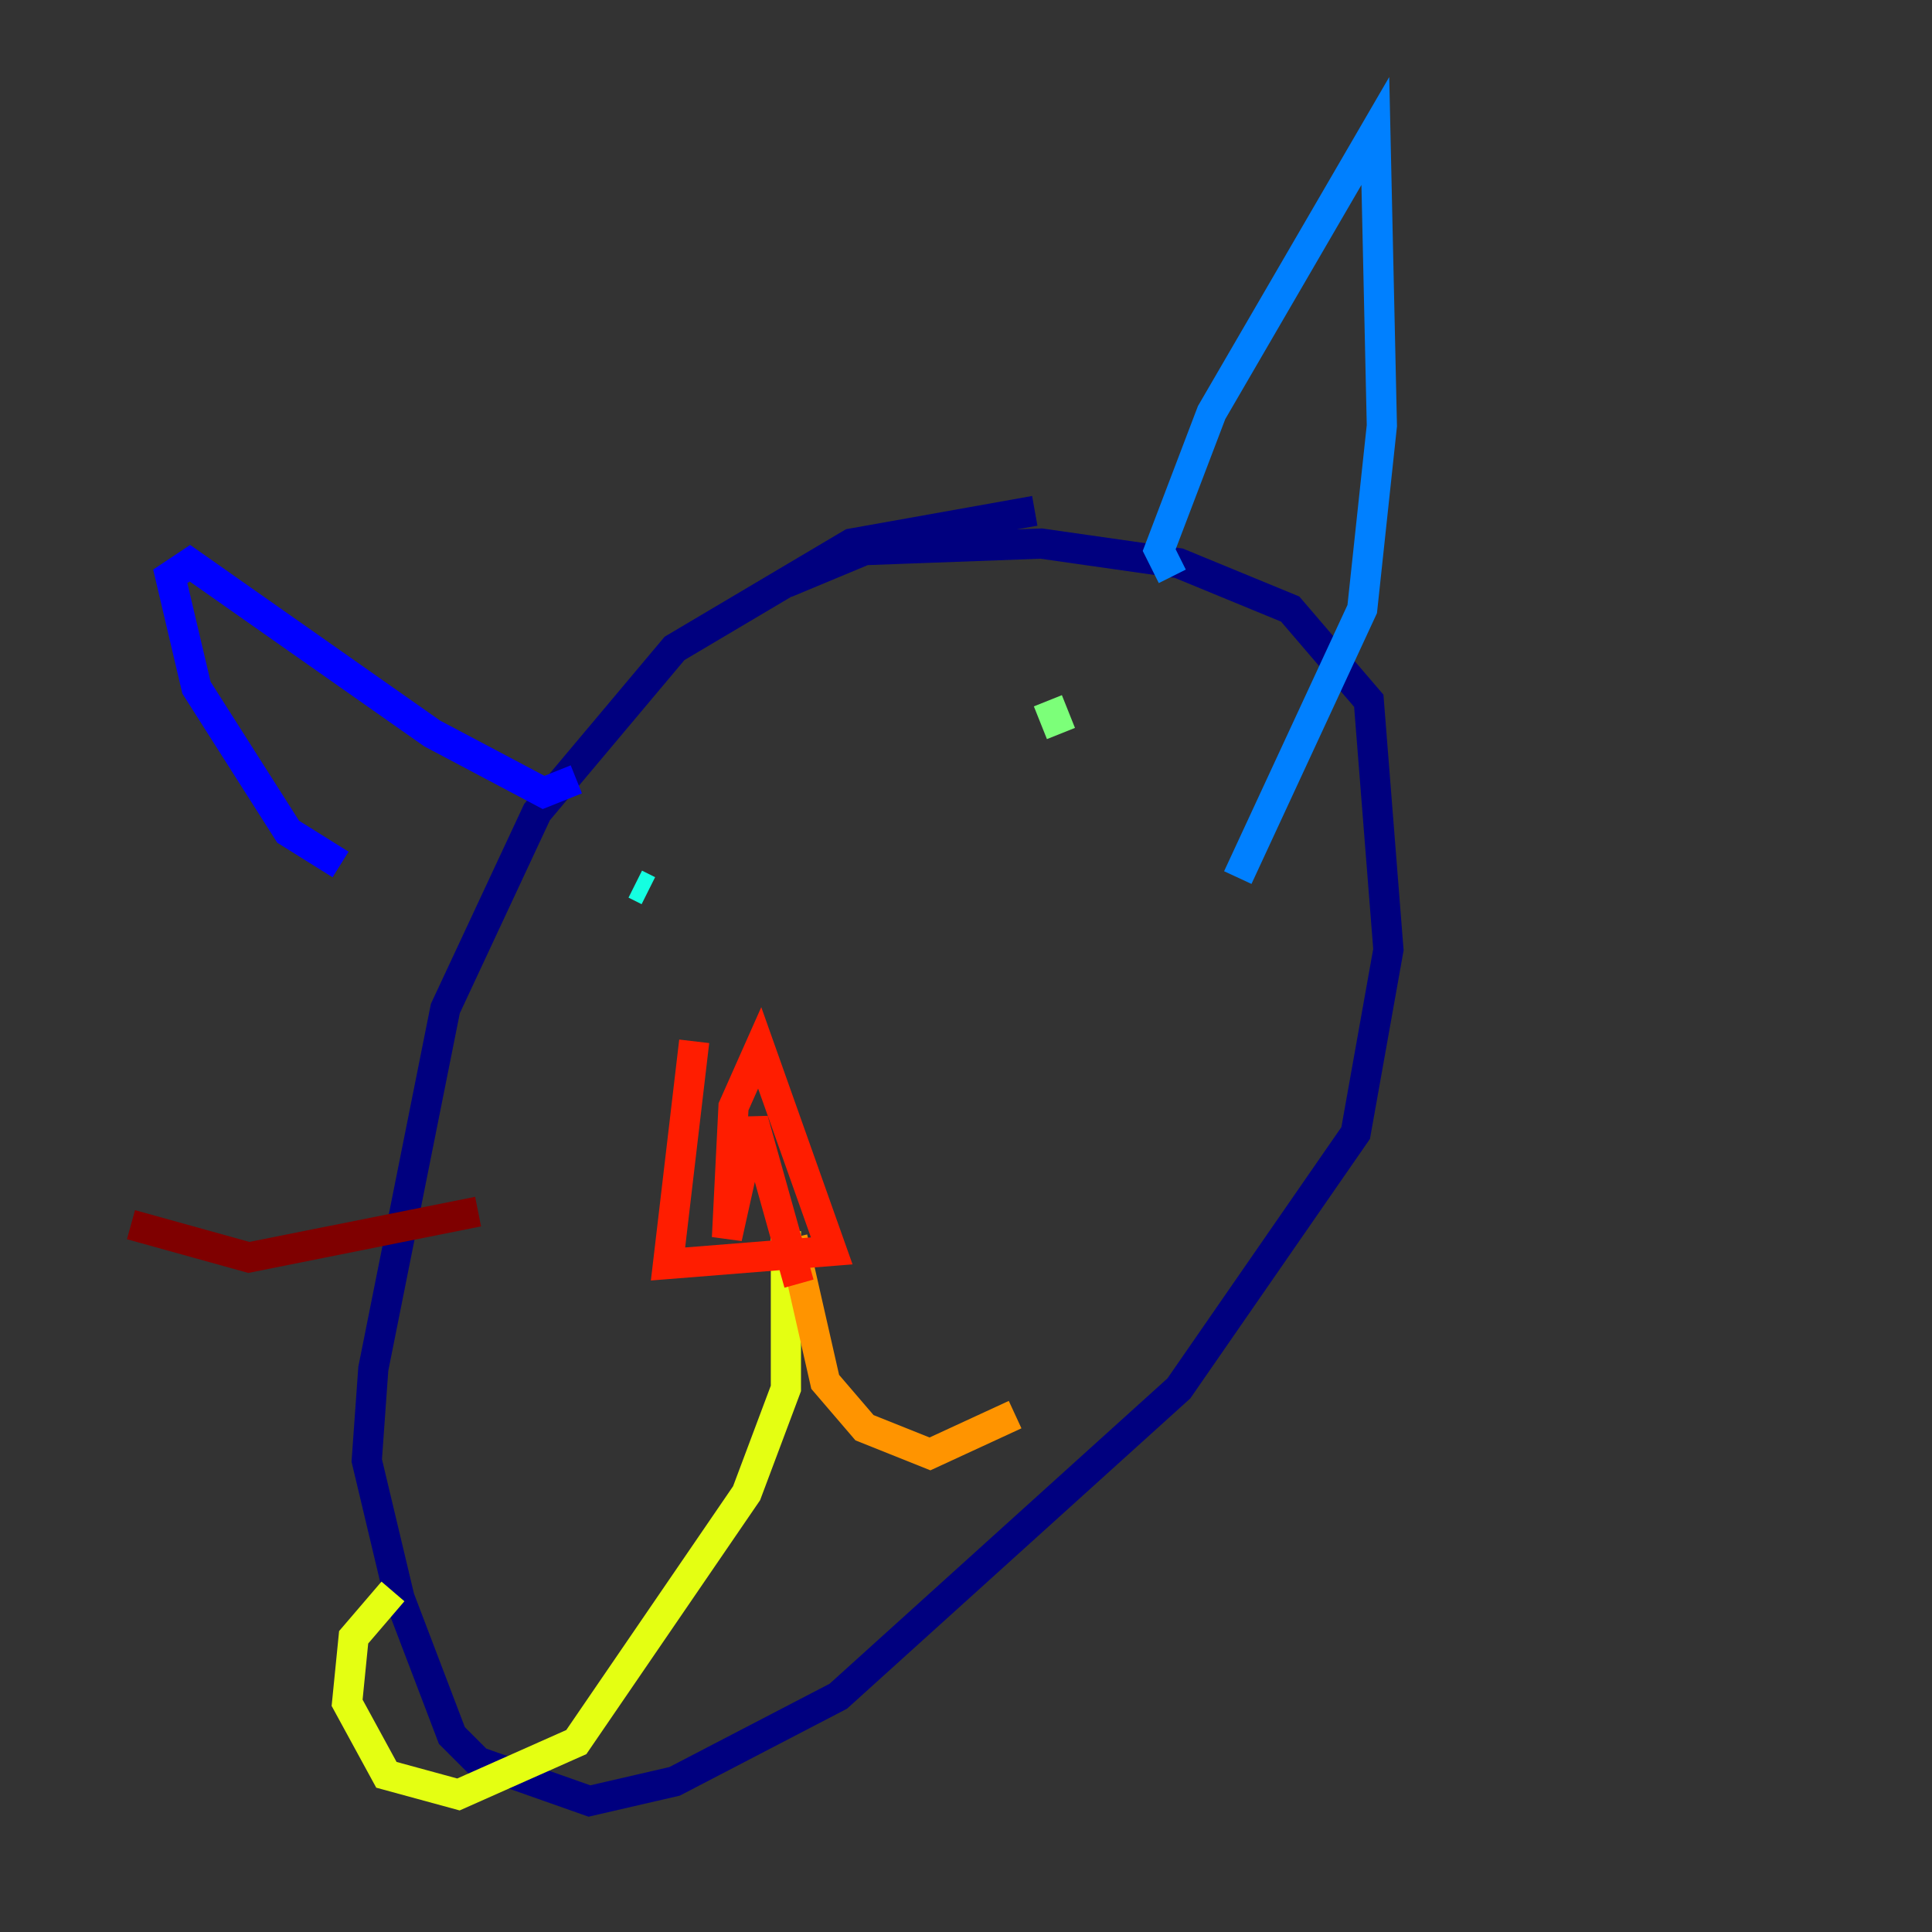 <?xml version="1.0" encoding="utf-8" ?>
<svg baseProfile="tiny" height="128" version="1.2" viewBox="0,0,128,128" width="128" xmlns="http://www.w3.org/2000/svg" xmlns:ev="http://www.w3.org/2001/xml-events" xmlns:xlink="http://www.w3.org/1999/xlink"><rect x="0" y="0" width="128" height="128" fill="#333333" stroke="none"/><defs /><polyline fill="none" points="68.556,33.844 56.407,36.014 44.691,42.956 35.58,53.803 29.505,66.82 24.732,90.685 24.298,96.759 26.468,105.871 29.939,114.983 31.675,116.719 39.051,119.322 44.691,118.02 55.539,112.38 78.102,91.986 89.817,75.064 91.986,62.915 90.685,46.427 85.478,40.352 78.102,37.315 68.99,36.014 57.275,36.447 52.068,38.617" stroke="#00007f" stroke-width="2" /><polyline fill="none" points="22.563,57.275 19.091,55.105 13.017,45.559 11.281,38.183 12.583,37.315 28.637,48.597 36.014,52.502 38.183,51.634" stroke="#0000ff" stroke-width="2" /><polyline fill="none" points="77.668,38.183 76.8,36.447 80.271,27.336 91.119,8.678 91.552,28.203 90.251,40.352 82.007,58.142" stroke="#0080ff" stroke-width="2" /><polyline fill="none" points="42.088,58.576 42.956,59.01" stroke="#15ffe1" stroke-width="2" /><polyline fill="none" points="69.424,46.427 70.291,48.597" stroke="#7cff79" stroke-width="2" /><polyline fill="none" points="52.068,81.573 52.068,91.986 49.464,98.929 38.183,115.417 30.373,118.888 25.6,117.586 22.997,112.814 23.43,108.475 26.034,105.437" stroke="#e4ff12" stroke-width="2" /><polyline fill="none" points="52.502,82.007 54.671,91.552 57.275,94.59 61.614,96.325 67.254,93.722" stroke="#ff9400" stroke-width="2" /><polyline fill="none" points="45.993,68.99 44.258,83.742 55.105,82.875 50.332,69.424 48.597,73.329 48.163,82.007 49.898,74.197 52.936,85.044" stroke="#ff1d00" stroke-width="2" /><polyline fill="none" points="31.675,80.271 16.488,83.308 8.678,81.139" stroke="#7f0000" stroke-width="2" /></svg>